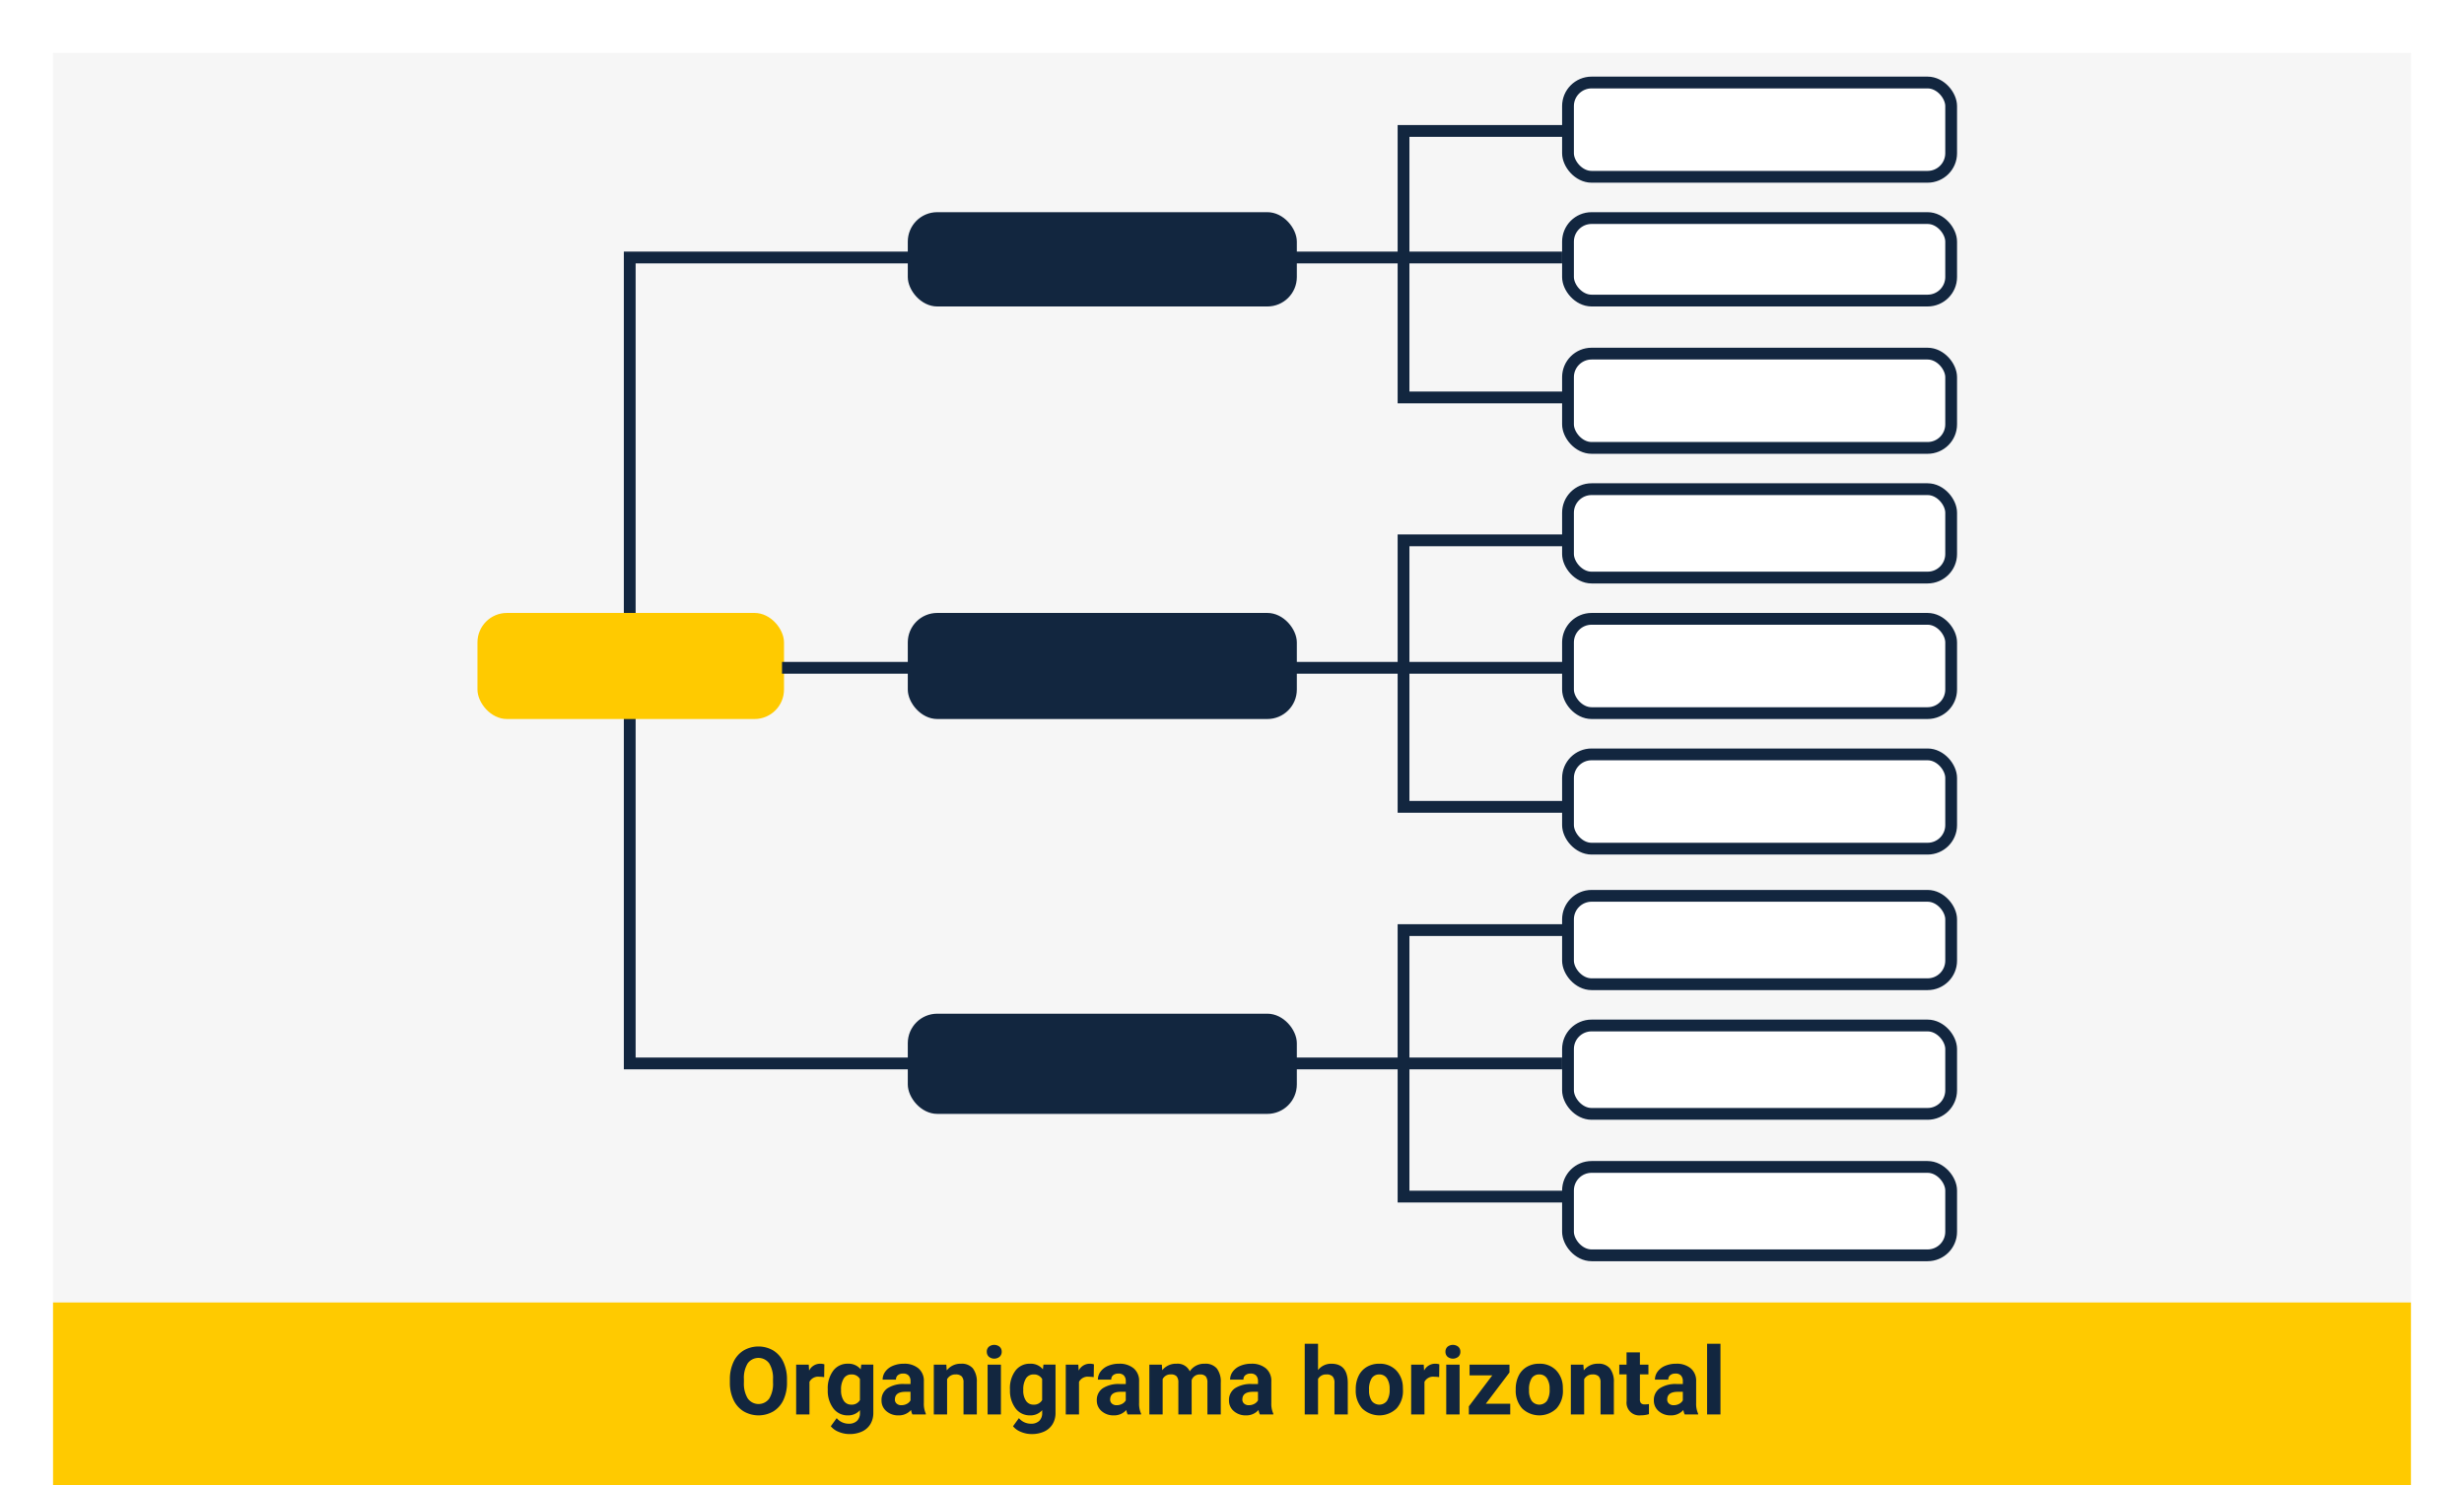 <svg xmlns="http://www.w3.org/2000/svg" xmlns:xlink="http://www.w3.org/1999/xlink" width="418" height="252" viewBox="0 0 418 252">
  <defs>
    <filter id="Trazado_787500" x="0" y="0" width="418" height="235" filterUnits="userSpaceOnUse">
      <feOffset dy="3" input="SourceAlpha"/>
      <feGaussianBlur stdDeviation="3" result="blur"/>
      <feFlood flood-opacity="0.161"/>
      <feComposite operator="in" in2="blur"/>
      <feComposite in="SourceGraphic"/>
    </filter>
  </defs>
  <g id="Grupo_1043293" data-name="Grupo 1043293" transform="translate(-591 -2594)">
    <g transform="matrix(1, 0, 0, 1, 591, 2594)" filter="url(#Trazado_787500)">
      <path id="Trazado_787500-2" data-name="Trazado 787500" d="M0,0H400V217H0Z" transform="translate(9 6)" fill="#f6f6f6"/>
    </g>
    <path id="Trazado_787501" data-name="Trazado 787501" d="M0,0H400V31H0Z" transform="translate(600 2815)" fill="#ffca00"/>
    <path id="Trazado_787502" data-name="Trazado 787502" d="M49.508,9.57a6.867,6.867,0,0,1-.594,2.945,4.472,4.472,0,0,1-1.7,1.953,5.021,5.021,0,0,1-5.059.008,4.515,4.515,0,0,1-1.719-1.941,6.67,6.67,0,0,1-.617-2.9V9.07a6.831,6.831,0,0,1,.605-2.957,4.508,4.508,0,0,1,1.711-1.961,5.014,5.014,0,0,1,5.055,0A4.508,4.508,0,0,1,48.9,6.113a6.811,6.811,0,0,1,.605,2.949Zm-2.375-.516a4.787,4.787,0,0,0-.641-2.719,2.263,2.263,0,0,0-3.648-.012A4.732,4.732,0,0,0,42.2,9.016V9.57a4.847,4.847,0,0,0,.641,2.7,2.243,2.243,0,0,0,3.656.035,4.819,4.819,0,0,0,.641-2.7Zm8.68-.391A6.134,6.134,0,0,0,55,8.6a1.654,1.654,0,0,0-1.68.867V15H51.063V6.547H53.2l.063,1.008a2.092,2.092,0,0,1,1.883-1.164,2.366,2.366,0,0,1,.7.1Zm.609,2.047a4.954,4.954,0,0,1,.926-3.133,3,3,0,0,1,2.5-1.187,2.631,2.631,0,0,1,2.164.953l.094-.8h2.047v8.172a3.613,3.613,0,0,1-.5,1.93,3.236,3.236,0,0,1-1.418,1.25,4.985,4.985,0,0,1-2.141.43,4.635,4.635,0,0,1-1.812-.371A3.217,3.217,0,0,1,56.938,17l1-1.375a2.645,2.645,0,0,0,2.047.945,1.936,1.936,0,0,0,1.4-.48,1.8,1.8,0,0,0,.5-1.363v-.453a2.612,2.612,0,0,1-2.055.883,2.992,2.992,0,0,1-2.465-1.191,4.953,4.953,0,0,1-.941-3.16Zm2.258.161a3.1,3.1,0,0,0,.461,1.809,1.465,1.465,0,0,0,1.266.655,1.567,1.567,0,0,0,1.477-.777V8.988a1.563,1.563,0,0,0-1.461-.777,1.474,1.474,0,0,0-1.277.667A3.5,3.5,0,0,0,58.68,10.872ZM70.781,15a2.507,2.507,0,0,1-.227-.758,2.732,2.732,0,0,1-2.133.914,3,3,0,0,1-2.059-.719,2.312,2.312,0,0,1-.816-1.812,2.389,2.389,0,0,1,1-2.062,4.915,4.915,0,0,1,2.879-.727h1.039V9.352a1.393,1.393,0,0,0-.3-.937,1.183,1.183,0,0,0-.949-.352,1.345,1.345,0,0,0-.895.273.929.929,0,0,0-.324.75H65.734a2.268,2.268,0,0,1,.453-1.359,3,3,0,0,1,1.281-.98,4.669,4.669,0,0,1,1.859-.355,3.689,3.689,0,0,1,2.48.785,2.747,2.747,0,0,1,.918,2.207v3.664a4.041,4.041,0,0,0,.336,1.82V15Zm-1.867-1.57a1.945,1.945,0,0,0,.922-.223,1.462,1.462,0,0,0,.625-.6V11.156h-.844q-1.7,0-1.8,1.172l-.008.133a.9.9,0,0,0,.3.7A1.153,1.153,0,0,0,68.914,13.43Zm7.625-6.883.07.977a2.951,2.951,0,0,1,2.43-1.133,2.453,2.453,0,0,1,2,.789,3.682,3.682,0,0,1,.672,2.359V15H79.453V9.581a1.47,1.47,0,0,0-.312-1.045A1.4,1.4,0,0,0,78.1,8.211a1.553,1.553,0,0,0-1.43.814V15H74.414V6.547ZM85.8,15H83.539V6.547H85.8Zm-2.4-10.641a1.112,1.112,0,0,1,.34-.836,1.465,1.465,0,0,1,1.848,0,1.105,1.105,0,0,1,.344.836,1.108,1.108,0,0,1-.348.844,1.448,1.448,0,0,1-1.836,0A1.108,1.108,0,0,1,83.406,4.359Zm3.93,6.352a4.954,4.954,0,0,1,.926-3.133,3,3,0,0,1,2.5-1.187,2.631,2.631,0,0,1,2.164.953l.094-.8h2.047v8.172a3.613,3.613,0,0,1-.5,1.93,3.236,3.236,0,0,1-1.418,1.25,4.985,4.985,0,0,1-2.141.43,4.635,4.635,0,0,1-1.812-.371A3.217,3.217,0,0,1,87.852,17l1-1.375a2.645,2.645,0,0,0,2.047.945,1.936,1.936,0,0,0,1.4-.48,1.8,1.8,0,0,0,.5-1.363v-.453a2.612,2.612,0,0,1-2.055.883,2.992,2.992,0,0,1-2.465-1.191,4.953,4.953,0,0,1-.941-3.16Zm2.258.161a3.1,3.1,0,0,0,.461,1.809,1.465,1.465,0,0,0,1.266.655,1.567,1.567,0,0,0,1.477-.777V8.988a1.563,1.563,0,0,0-1.461-.777,1.474,1.474,0,0,0-1.277.667A3.5,3.5,0,0,0,89.594,10.872Zm11.953-2.208a6.134,6.134,0,0,0-.812-.062,1.654,1.654,0,0,0-1.68.867V15H96.8V6.547H98.93l.063,1.008a2.092,2.092,0,0,1,1.883-1.164,2.366,2.366,0,0,1,.7.1ZM107.3,15a2.507,2.507,0,0,1-.227-.758,2.732,2.732,0,0,1-2.133.914,3,3,0,0,1-2.059-.719,2.312,2.312,0,0,1-.816-1.812,2.389,2.389,0,0,1,1-2.062,4.915,4.915,0,0,1,2.879-.727h1.039V9.352a1.393,1.393,0,0,0-.3-.937,1.183,1.183,0,0,0-.949-.352,1.345,1.345,0,0,0-.895.273.929.929,0,0,0-.324.75H102.25a2.268,2.268,0,0,1,.453-1.359,3,3,0,0,1,1.281-.98,4.669,4.669,0,0,1,1.859-.355,3.689,3.689,0,0,1,2.48.785,2.747,2.747,0,0,1,.918,2.207v3.664a4.041,4.041,0,0,0,.336,1.82V15Zm-1.867-1.57a1.945,1.945,0,0,0,.922-.223,1.462,1.462,0,0,0,.625-.6V11.156h-.844q-1.7,0-1.8,1.172l-.008.133a.9.9,0,0,0,.3.7A1.153,1.153,0,0,0,105.43,13.43Zm7.664-6.883.07.945a2.971,2.971,0,0,1,2.43-1.1,2.255,2.255,0,0,1,2.242,1.289,2.9,2.9,0,0,1,2.539-1.289,2.521,2.521,0,0,1,2.047.8,3.681,3.681,0,0,1,.672,2.41V15h-2.266V9.6a1.616,1.616,0,0,0-.281-1.053,1.245,1.245,0,0,0-.992-.333,1.409,1.409,0,0,0-1.406.971L118.156,15H115.9V9.6a1.6,1.6,0,0,0-.289-1.065,1.257,1.257,0,0,0-.984-.329,1.463,1.463,0,0,0-1.391.8V15h-2.258V6.547ZM129.727,15a2.507,2.507,0,0,1-.227-.758,2.732,2.732,0,0,1-2.133.914,3,3,0,0,1-2.059-.719,2.312,2.312,0,0,1-.816-1.812,2.389,2.389,0,0,1,1-2.062,4.915,4.915,0,0,1,2.879-.727h1.039V9.352a1.393,1.393,0,0,0-.3-.937,1.183,1.183,0,0,0-.949-.352,1.345,1.345,0,0,0-.895.273.929.929,0,0,0-.324.75H124.68a2.268,2.268,0,0,1,.453-1.359,3,3,0,0,1,1.281-.98,4.669,4.669,0,0,1,1.859-.355,3.689,3.689,0,0,1,2.48.785,2.747,2.747,0,0,1,.918,2.207v3.664a4.041,4.041,0,0,0,.336,1.82V15Zm-1.867-1.57a1.945,1.945,0,0,0,.922-.223,1.462,1.462,0,0,0,.625-.6V11.156h-.844q-1.7,0-1.8,1.172l-.008.133a.9.9,0,0,0,.3.7A1.153,1.153,0,0,0,127.859,13.43Zm11.734-5.961a2.818,2.818,0,0,1,2.258-1.078q2.75,0,2.789,3.2V15h-2.258V9.636a1.577,1.577,0,0,0-.312-1.077,1.338,1.338,0,0,0-1.039-.348,1.536,1.536,0,0,0-1.437.767V15h-2.258V3h2.258Zm6.4,3.227a5.013,5.013,0,0,1,.484-2.242,3.546,3.546,0,0,1,1.395-1.523,4.069,4.069,0,0,1,2.113-.539,3.849,3.849,0,0,1,2.793,1.047,4.2,4.2,0,0,1,1.207,2.844l.016.578a4.418,4.418,0,0,1-1.086,3.121,4.209,4.209,0,0,1-5.832,0,4.5,4.5,0,0,1-1.09-3.187Zm2.258.16A3.16,3.16,0,0,0,148.7,12.7a1.628,1.628,0,0,0,2.578.008,3.457,3.457,0,0,0,.461-2.015,3.128,3.128,0,0,0-.461-1.831,1.5,1.5,0,0,0-1.3-.649,1.474,1.474,0,0,0-1.281.646A3.516,3.516,0,0,0,148.25,10.856Zm11.891-2.192a6.134,6.134,0,0,0-.812-.062,1.654,1.654,0,0,0-1.68.867V15h-2.258V6.547h2.133l.063,1.008a2.092,2.092,0,0,1,1.883-1.164,2.366,2.366,0,0,1,.7.1ZM163.609,15h-2.266V6.547h2.266Zm-2.4-10.641a1.112,1.112,0,0,1,.34-.836,1.465,1.465,0,0,1,1.848,0,1.105,1.105,0,0,1,.344.836,1.109,1.109,0,0,1-.348.844,1.448,1.448,0,0,1-1.836,0A1.109,1.109,0,0,1,161.211,4.359Zm6.852,8.82H172.2V15H165.18V13.625l3.977-5.258H165.3V6.547h6.773v1.33Zm5.07-2.484a5.013,5.013,0,0,1,.484-2.242,3.546,3.546,0,0,1,1.395-1.523,4.069,4.069,0,0,1,2.113-.539,3.849,3.849,0,0,1,2.793,1.047,4.2,4.2,0,0,1,1.207,2.844l.016.578a4.418,4.418,0,0,1-1.086,3.121,4.209,4.209,0,0,1-5.832,0,4.5,4.5,0,0,1-1.09-3.187Zm2.258.16a3.16,3.16,0,0,0,.453,1.843,1.628,1.628,0,0,0,2.578.008,3.457,3.457,0,0,0,.461-2.015,3.128,3.128,0,0,0-.461-1.831,1.5,1.5,0,0,0-1.3-.649,1.474,1.474,0,0,0-1.281.646A3.516,3.516,0,0,0,175.391,10.856Zm9.219-4.309.07.977a2.951,2.951,0,0,1,2.43-1.133,2.453,2.453,0,0,1,2,.789,3.682,3.682,0,0,1,.672,2.359V15h-2.258V9.581a1.47,1.47,0,0,0-.312-1.045,1.4,1.4,0,0,0-1.039-.325,1.553,1.553,0,0,0-1.43.814V15h-2.258V6.547ZM194.2,4.469V6.547h1.445V8.2H194.2v4.219a1.007,1.007,0,0,0,.18.672.9.9,0,0,0,.688.2,3.6,3.6,0,0,0,.664-.055v1.711a4.648,4.648,0,0,1-1.367.2,2.156,2.156,0,0,1-2.422-2.4V8.2H190.7V6.547h1.234V4.469ZM201.8,15a2.507,2.507,0,0,1-.227-.758,2.732,2.732,0,0,1-2.133.914,3,3,0,0,1-2.059-.719,2.312,2.312,0,0,1-.816-1.812,2.389,2.389,0,0,1,1-2.062,4.915,4.915,0,0,1,2.879-.727h1.039V9.352a1.393,1.393,0,0,0-.3-.937,1.183,1.183,0,0,0-.949-.352,1.345,1.345,0,0,0-.895.273.929.929,0,0,0-.324.75H196.75a2.268,2.268,0,0,1,.453-1.359,3,3,0,0,1,1.281-.98,4.669,4.669,0,0,1,1.859-.355,3.689,3.689,0,0,1,2.48.785,2.747,2.747,0,0,1,.918,2.207v3.664a4.041,4.041,0,0,0,.336,1.82V15Zm-1.867-1.57a1.945,1.945,0,0,0,.922-.223,1.462,1.462,0,0,0,.625-.6V11.156h-.844q-1.7,0-1.8,1.172l-.008.133a.9.9,0,0,0,.3.7A1.153,1.153,0,0,0,199.93,13.43Zm7.93,1.57h-2.266V3h2.266Z" transform="translate(675 2819)" fill="#12263f"/>
    <g id="Grupo_1037192" data-name="Grupo 1037192" transform="translate(66.5 40.464)">
      <path id="Trazado_777321" data-name="Trazado 777321" d="M-6622.267-8760.689h-158.344v-136.75h158.344" transform="translate(7411.94 11494.667)" fill="none" stroke="#12263f" stroke-width="2"/>
      <rect id="Rectángulo_361819" data-name="Rectángulo 361819" width="52" height="18" rx="5" transform="translate(605.5 2657.536)" fill="#ffca00"/>
      <rect id="Rectángulo_361820" data-name="Rectángulo 361820" width="66" height="16" rx="5" transform="translate(678.5 2589.536)" fill="#12263f"/>
      <rect id="Rectángulo_361821" data-name="Rectángulo 361821" width="66" height="18" rx="5" transform="translate(678.5 2657.536)" fill="#12263f"/>
      <g id="Rectángulo_361823" data-name="Rectángulo 361823" transform="translate(789.5 2657.536)" fill="#fff" stroke="#12263f" stroke-width="2">
        <rect width="67" height="18" rx="5" stroke="none"/>
        <rect x="1" y="1" width="65" height="16" rx="4" fill="none"/>
      </g>
      <g id="Rectángulo_361827" data-name="Rectángulo 361827" transform="translate(789.5 2589.536)" fill="#fff" stroke="#12263f" stroke-width="2">
        <rect width="67" height="16" rx="5" stroke="none"/>
        <rect x="1" y="1" width="65" height="14" rx="4" fill="none"/>
      </g>
      <g id="Rectángulo_361830" data-name="Rectángulo 361830" transform="translate(789.5 2726.536)" fill="#fff" stroke="#12263f" stroke-width="2">
        <rect width="67" height="17" rx="5" stroke="none"/>
        <rect x="1" y="1" width="65" height="15" rx="4" fill="none"/>
      </g>
      <g id="Rectángulo_361824" data-name="Rectángulo 361824" transform="translate(789.5 2635.536)" fill="#fff" stroke="#12263f" stroke-width="2">
        <rect width="67" height="17" rx="5" stroke="none"/>
        <rect x="1" y="1" width="65" height="15" rx="4" fill="none"/>
      </g>
      <g id="Rectángulo_361828" data-name="Rectángulo 361828" transform="translate(789.5 2566.536)" fill="#fff" stroke="#12263f" stroke-width="2">
        <rect width="67" height="18" rx="5" stroke="none"/>
        <rect x="1" y="1" width="65" height="16" rx="4" fill="none"/>
      </g>
      <g id="Rectángulo_361831" data-name="Rectángulo 361831" transform="translate(789.5 2704.536)" fill="#fff" stroke="#12263f" stroke-width="2">
        <rect width="67" height="17" rx="5" stroke="none"/>
        <rect x="1" y="1" width="65" height="15" rx="4" fill="none"/>
      </g>
      <g id="Rectángulo_361825" data-name="Rectángulo 361825" transform="translate(789.5 2680.536)" fill="#fff" stroke="#12263f" stroke-width="2">
        <rect width="67" height="18" rx="5" stroke="none"/>
        <rect x="1" y="1" width="65" height="16" rx="4" fill="none"/>
      </g>
      <g id="Rectángulo_361826" data-name="Rectángulo 361826" transform="translate(789.5 2612.536)" fill="#fff" stroke="#12263f" stroke-width="2">
        <rect width="67" height="18" rx="5" stroke="none"/>
        <rect x="1" y="1" width="65" height="16" rx="4" fill="none"/>
      </g>
      <g id="Rectángulo_361829" data-name="Rectángulo 361829" transform="translate(789.5 2750.536)" fill="#fff" stroke="#12263f" stroke-width="2">
        <rect width="67" height="17" rx="5" stroke="none"/>
        <rect x="1" y="1" width="65" height="15" rx="4" fill="none"/>
      </g>
      <rect id="Rectángulo_361822" data-name="Rectángulo 361822" width="66" height="17" rx="5" transform="translate(678.5 2725.536)" fill="#12263f"/>
      <path id="Trazado_777322" data-name="Trazado 777322" d="M-6740-8788h132.51" transform="translate(7397.165 11454.848)" fill="none" stroke="#12263f" stroke-width="2"/>
      <path id="Trazado_777323" data-name="Trazado 777323" d="M-6547.188-8885.976h-27.075v-45.22h27.075" transform="translate(7336.863 11506.949)" fill="none" stroke="#12263f" stroke-width="2"/>
      <path id="Trazado_777324" data-name="Trazado 777324" d="M-6547.188-8885.976h-27.075v-45.22h27.075" transform="translate(7336.863 11576.414)" fill="none" stroke="#12263f" stroke-width="2"/>
      <path id="Trazado_777325" data-name="Trazado 777325" d="M-6547.188-8885.976h-27.075v-45.22h27.075" transform="translate(7336.863 11642.548)" fill="none" stroke="#12263f" stroke-width="2"/>
    </g>
  </g>
</svg>
